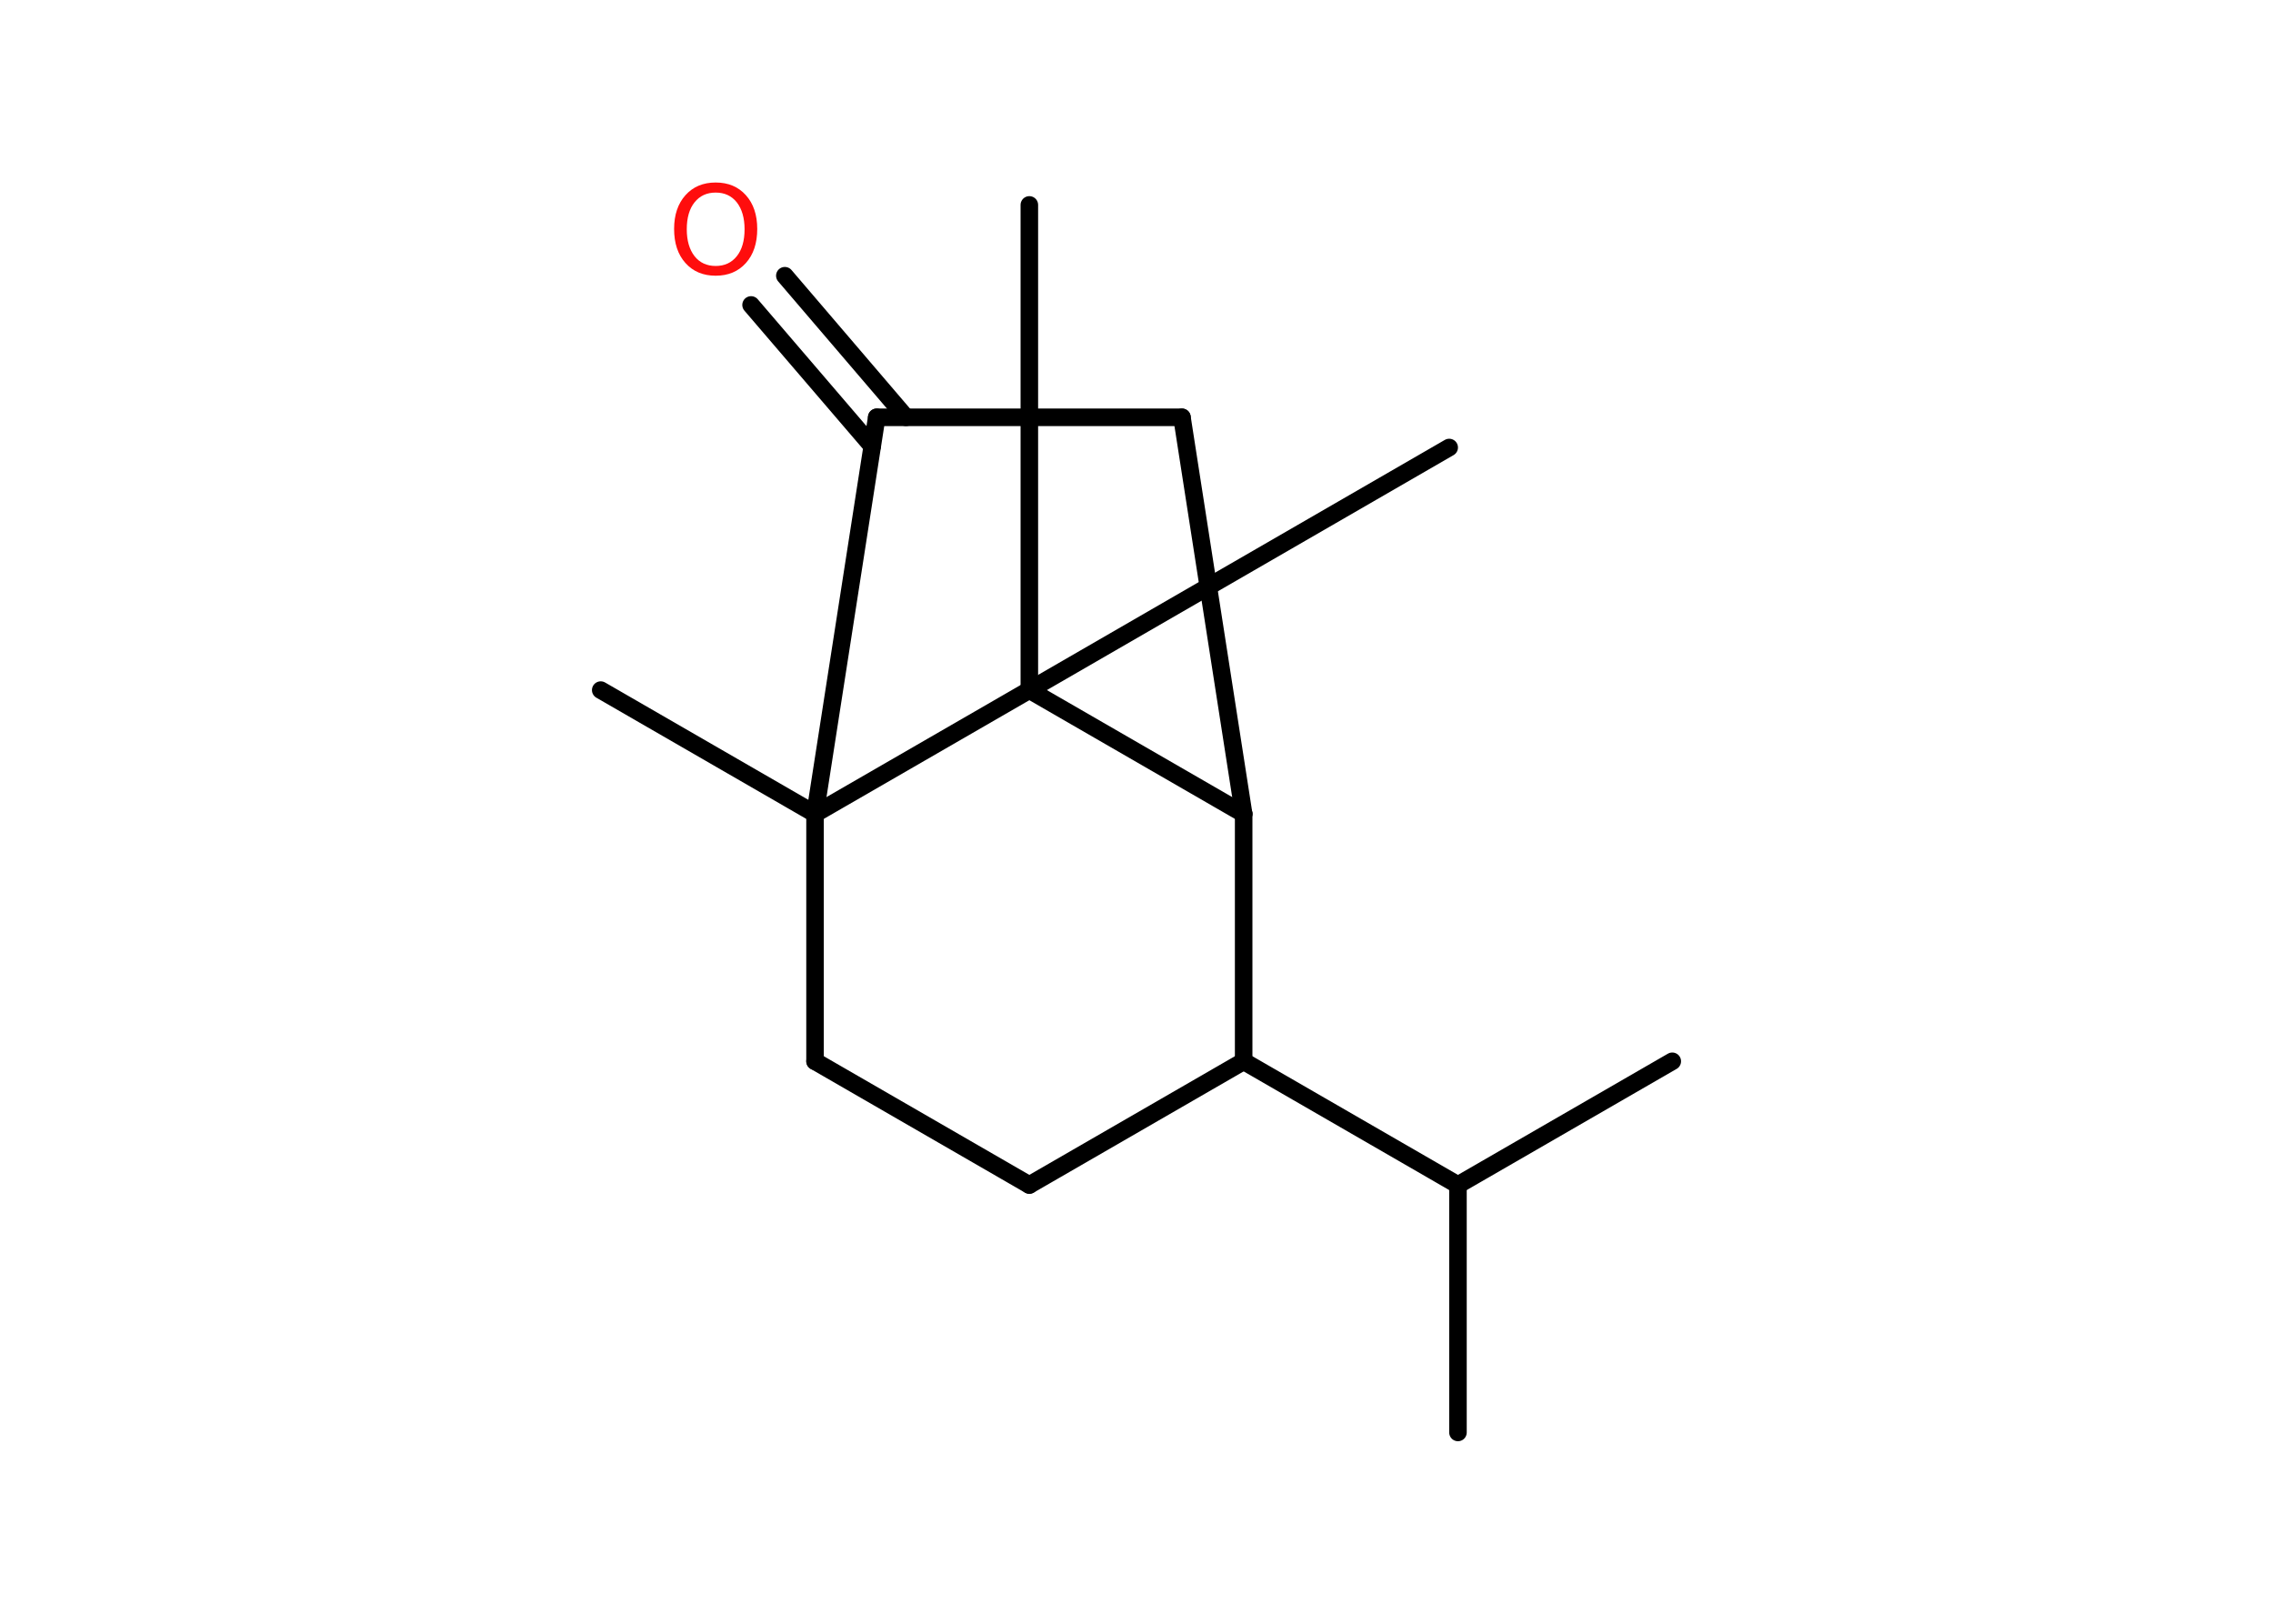 <?xml version='1.0' encoding='UTF-8'?>
<!DOCTYPE svg PUBLIC "-//W3C//DTD SVG 1.1//EN" "http://www.w3.org/Graphics/SVG/1.1/DTD/svg11.dtd">
<svg version='1.2' xmlns='http://www.w3.org/2000/svg' xmlns:xlink='http://www.w3.org/1999/xlink' width='70.0mm' height='50.0mm' viewBox='0 0 70.0 50.0'>
  <desc>Generated by the Chemistry Development Kit (http://github.com/cdk)</desc>
  <g stroke-linecap='round' stroke-linejoin='round' stroke='#000000' stroke-width='.54' fill='#FF0D0D'>
    <rect x='.0' y='.0' width='70.0' height='50.0' fill='#FFFFFF' stroke='none'/>
    <g id='mol1' class='mol'>
      <line id='mol1bnd1' class='bond' x1='44.9' y1='44.11' x2='44.9' y2='36.49'/>
      <line id='mol1bnd2' class='bond' x1='44.9' y1='36.49' x2='51.5' y2='32.68'/>
      <line id='mol1bnd3' class='bond' x1='44.9' y1='36.49' x2='38.3' y2='32.68'/>
      <line id='mol1bnd4' class='bond' x1='38.3' y1='32.68' x2='31.7' y2='36.49'/>
      <line id='mol1bnd5' class='bond' x1='31.7' y1='36.49' x2='25.1' y2='32.68'/>
      <line id='mol1bnd6' class='bond' x1='25.1' y1='32.68' x2='25.1' y2='25.06'/>
      <line id='mol1bnd7' class='bond' x1='25.1' y1='25.06' x2='18.5' y2='21.25'/>
      <line id='mol1bnd8' class='bond' x1='25.1' y1='25.06' x2='27.0' y2='12.85'/>
      <g id='mol1bnd9' class='bond'>
        <line x1='26.86' y1='13.74' x2='23.13' y2='9.39'/>
        <line x1='27.9' y1='12.85' x2='24.17' y2='8.49'/>
      </g>
      <line id='mol1bnd10' class='bond' x1='27.0' y1='12.85' x2='36.4' y2='12.85'/>
      <line id='mol1bnd11' class='bond' x1='36.4' y1='12.85' x2='38.3' y2='25.06'/>
      <line id='mol1bnd12' class='bond' x1='38.3' y1='32.68' x2='38.3' y2='25.06'/>
      <line id='mol1bnd13' class='bond' x1='38.3' y1='25.06' x2='31.7' y2='21.25'/>
      <line id='mol1bnd14' class='bond' x1='25.1' y1='25.06' x2='31.7' y2='21.25'/>
      <line id='mol1bnd15' class='bond' x1='31.7' y1='21.25' x2='44.63' y2='13.78'/>
      <line id='mol1bnd16' class='bond' x1='31.7' y1='21.25' x2='31.7' y2='6.31'/>
      <path id='mol1atm10' class='atom' d='M22.04 5.93q-.41 .0 -.65 .3q-.24 .3 -.24 .83q.0 .52 .24 .83q.24 .3 .65 .3q.41 .0 .65 -.3q.24 -.3 .24 -.83q.0 -.52 -.24 -.83q-.24 -.3 -.65 -.3zM22.04 5.62q.58 .0 .93 .39q.35 .39 .35 1.04q.0 .66 -.35 1.05q-.35 .39 -.93 .39q-.58 .0 -.93 -.39q-.35 -.39 -.35 -1.05q.0 -.65 .35 -1.04q.35 -.39 .93 -.39z' stroke='none'/>
    </g>
  </g>
</svg>
